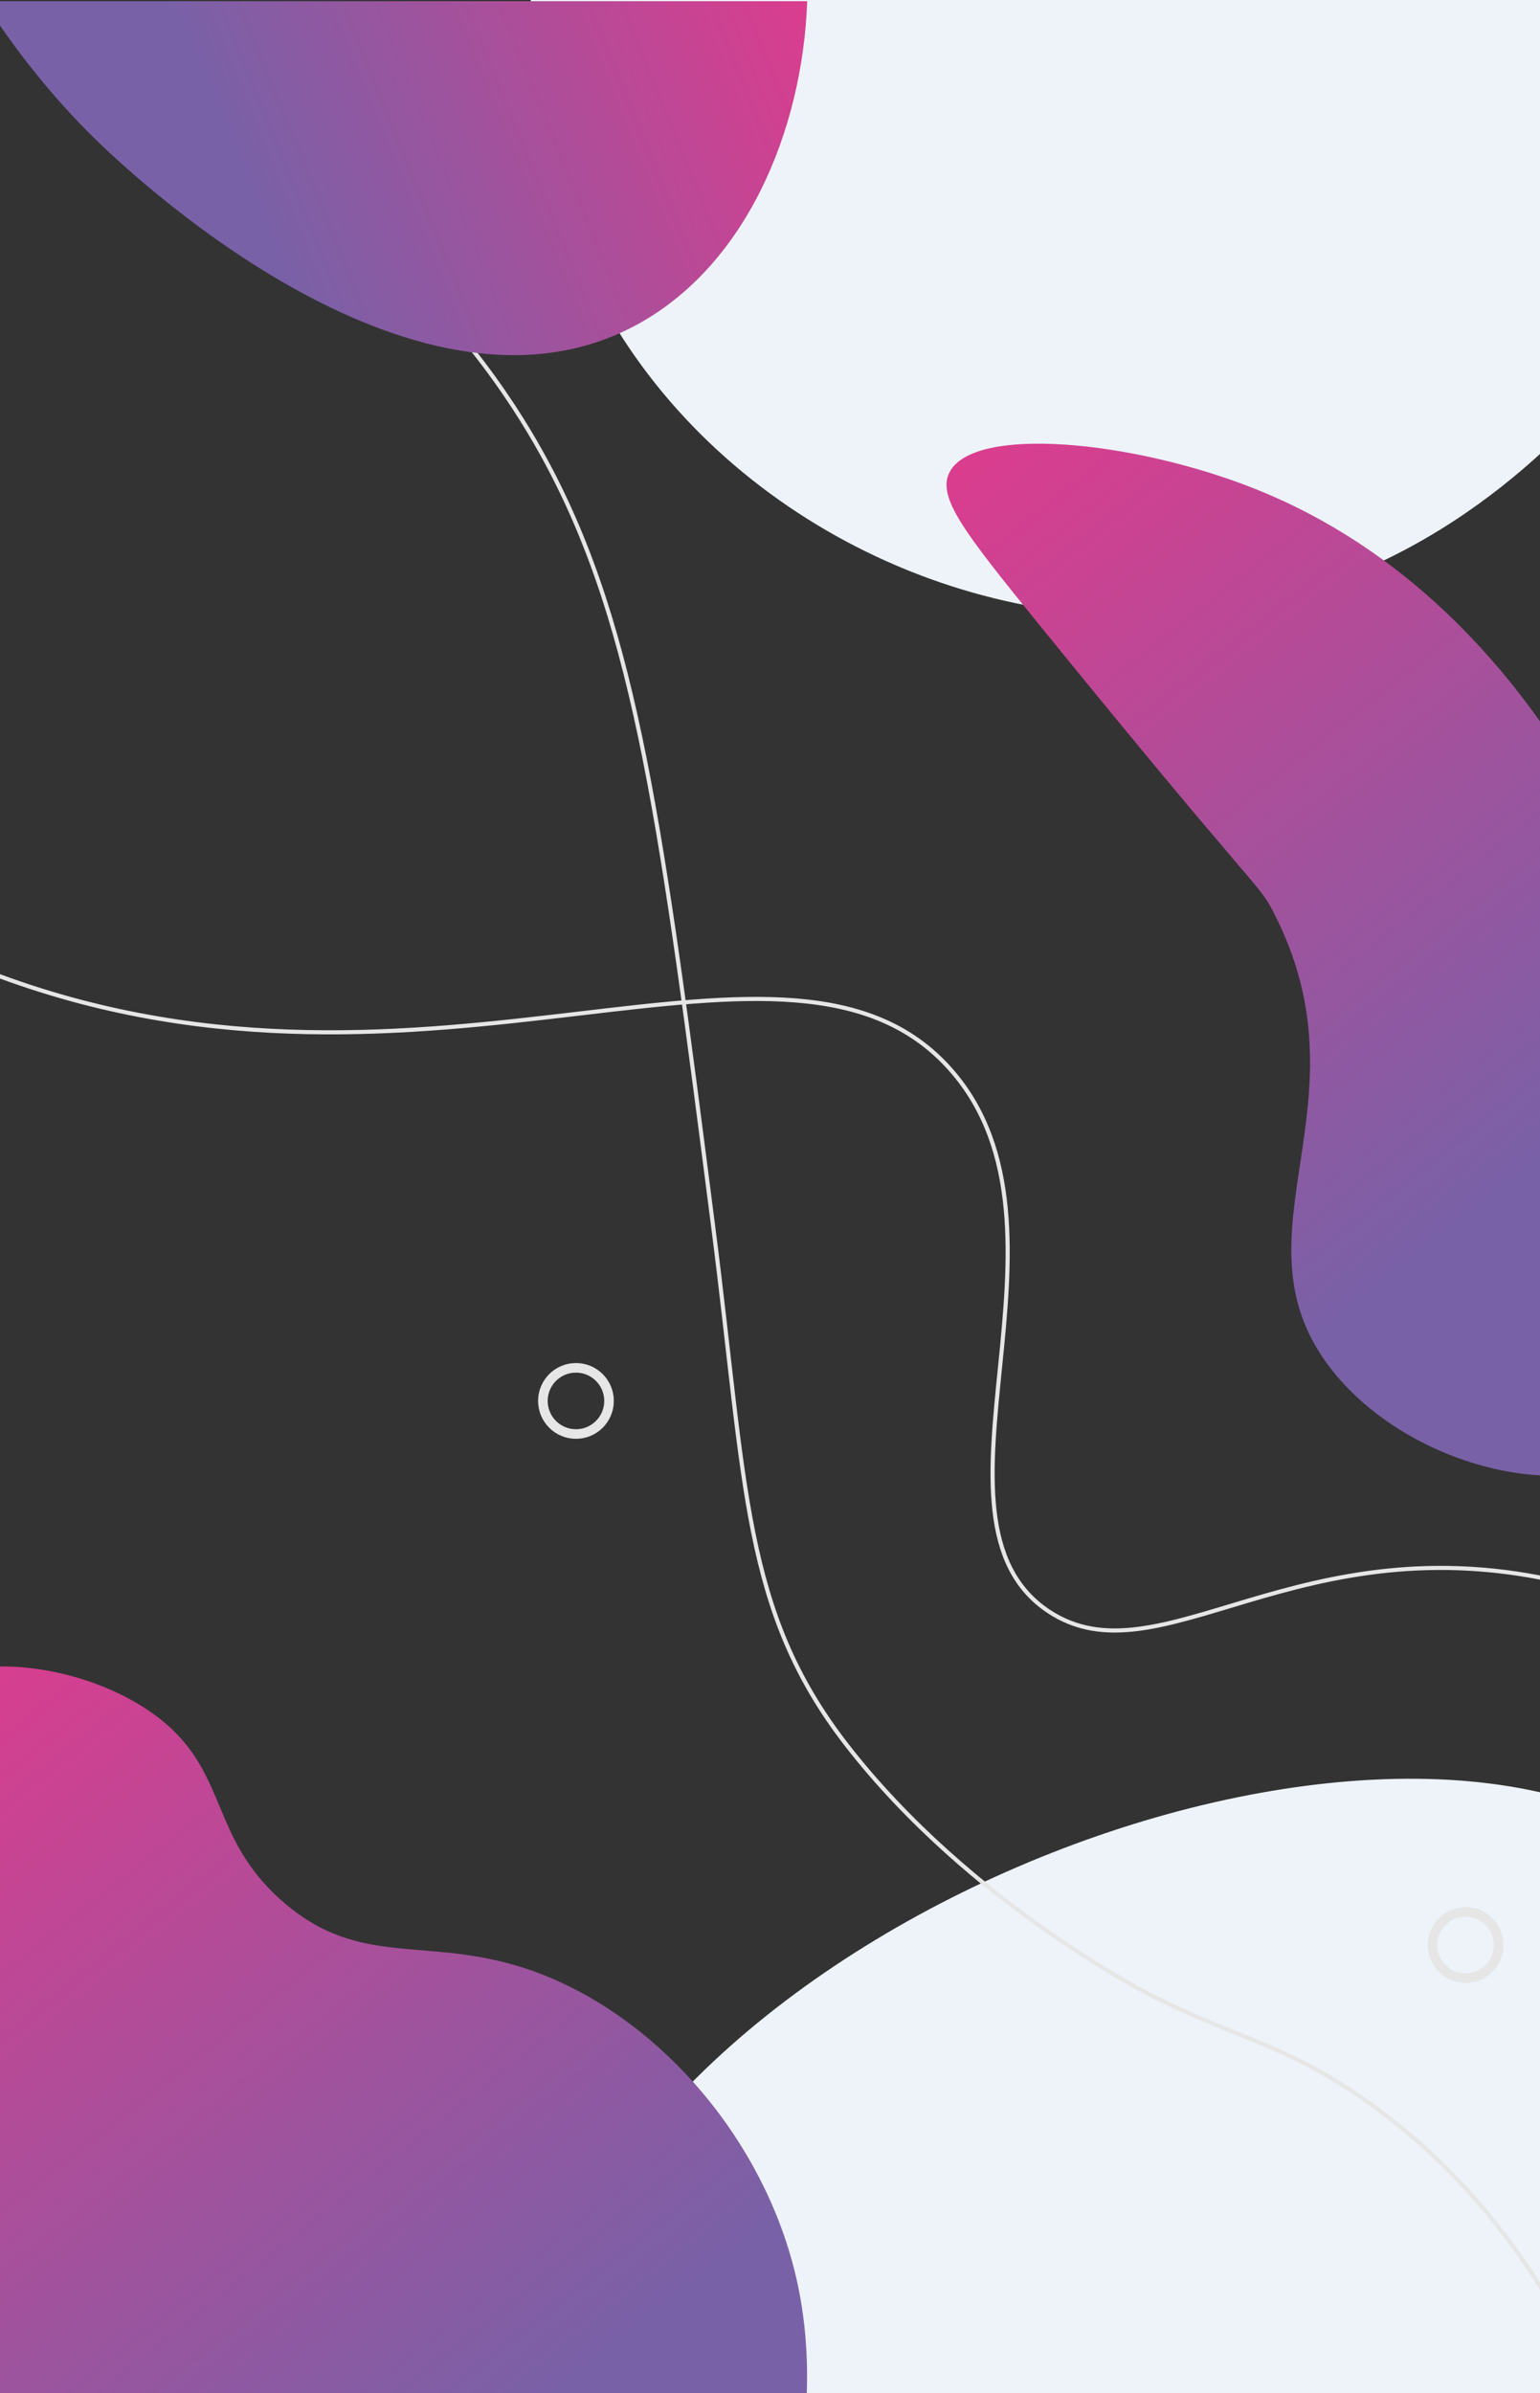 <svg id="a5e66c26-2db2-45c2-8f79-e6dc7c7b1000" data-name="Laag 1" xmlns="http://www.w3.org/2000/svg" xmlns:xlink="http://www.w3.org/1999/xlink" viewBox="0 0 1125 1747"><rect x="0" y="0" width="1125" height="1747" fill="#333333" stroke="none"/><defs><style>.aea732ac-3195-4c55-a5be-c1eba13b744c{fill:#edf3f9;}.fdccf895-ebdc-414b-8c15-44f4a1cb9558{fill:url(#e05e4531-9cff-4800-ac43-35e1b928633a);}.e7db743c-be53-4245-80d2-7a9d36c24824{fill:url(#ae8c3da7-ebfc-47cf-9b29-682ea4c9ec63);}.b3f8db6a-a11e-447b-89f4-076b91bc2c07,.be8273bd-3dd3-4841-adcf-9ce1d1204620{fill:none;stroke:#e6e6e6;stroke-miterlimit:10;}.b3f8db6a-a11e-447b-89f4-076b91bc2c07{stroke-width:3px;}.be8273bd-3dd3-4841-adcf-9ce1d1204620{stroke-width:7px;}.ee341e97-52d6-4d1e-a83e-68e23ec13168{fill:url(#b1c227e9-9a54-41db-bfd2-945ac9f16ffd);}</style><linearGradient id="e05e4531-9cff-4800-ac43-35e1b928633a" x1="-568.37" y1="222.13" x2="228.35" y2="-101.43" gradientTransform="translate(96.69 1433.11) rotate(-106.32)" gradientUnits="userSpaceOnUse"><stop offset="0.2" stop-color="#7961a7"/><stop offset="1" stop-color="#da3d8e"/></linearGradient><linearGradient id="ae8c3da7-ebfc-47cf-9b29-682ea4c9ec63" x1="118.89" y1="1206.63" x2="880.08" y2="897.49" xlink:href="#e05e4531-9cff-4800-ac43-35e1b928633a"/><linearGradient id="b1c227e9-9a54-41db-bfd2-945ac9f16ffd" x1="-10.6" y1="-52.42" x2="482.53" y2="-252.69" gradientTransform="matrix(1, 0, 0, 1, 0, 0)" xlink:href="#e05e4531-9cff-4800-ac43-35e1b928633a"/></defs><path class="aea732ac-3195-4c55-a5be-c1eba13b744c" d="M393.56,1710.94c-28.09,127.63,35.92,241.54,48.52,264C528.9,2129.41,714.91,2219.6,890.21,2195c157.35-22.1,252.8-129.23,284.68-166.1,167.27-193.43,209-531.73,67.41-662.4C1042.23,1181.78,462.2,1398.94,393.56,1710.94Z"/><path class="fdccf895-ebdc-414b-8c15-44f4a1cb9558" d="M462.87,1984.8c104-54.77,143.92-203,120-316.56-20.51-97.24-91-184.14-175.37-222.08-86.84-39-138.63-3.84-200.85-57.91-55.23-48-38.55-96.68-94.49-137C63.18,1215.92-19.23,1203-64,1234c-102.82,71.38-66.61,416.36,131.35,612.34C88.59,1867.41,299.28,2070.94,462.87,1984.8Z"/><path class="aea732ac-3195-4c55-a5be-c1eba13b744c" d="M393.61-38.29c-28.08,127.63,35.93,241.54,48.53,264C529,380.19,715,470.38,890.27,445.75c157.34-22.1,252.8-129.23,284.68-166.1,167.27-193.44,209-531.73,67.4-662.41C1042.28-567.44,462.26-350.29,393.61-38.29Z"/><path class="e7db743c-be53-4245-80d2-7a9d36c24824" d="M1200,1060.62c100-63.47,31.4-300.58,21.17-335.93S1136,444.09,916.74,356.84C828.27,321.63,710.8,310,693.48,345.09c-8.93,18.1,11.15,43.79,65,110.14C920.88,655.14,918.6,643.5,930,665.34c72.89,140.21-33.31,235.16,41.59,333C1024.74,1067.78,1139.08,1099.26,1200,1060.62Z"/><path class="b3f8db6a-a11e-447b-89f4-076b91bc2c07" d="M-107.52-25.82C240.94,78.42,361.27,266.7,399.41,337.7c65.74,122.42,84.41,268,121.75,559.06,24.18,188.53,21.21,278.79,97.15,376.81,90.73,117.1,224.08,183.78,224.08,183.78,61.24,30.62,95.88,35.05,152.39,74.07,71.93,49.68,115.8,111.56,141.7,156.34"/><path class="b3f8db6a-a11e-447b-89f4-076b91bc2c07" d="M1244.54,1630.94c25.15-30.32,67.58-89.69,86.57-175.23,11-49.59,27-121.79-8-187.09-43-80.08-137.69-102.9-179.35-112.94-195.3-47.08-296.78,74.17-377.64,20.66-101.61-67.25,30.78-279-71.35-395.16C577.09,647.33,314,828.42.15,712.8c-149.09-54.92-250.91-155.14-314-232"/><circle class="be8273bd-3dd3-4841-adcf-9ce1d1204620" cx="1070.62" cy="1419.88" r="24.16"/><circle class="be8273bd-3dd3-4841-adcf-9ce1d1204620" cx="343.66" cy="141.2" r="24.16"/><circle class="be8273bd-3dd3-4841-adcf-9ce1d1204620" cx="420.75" cy="1022.68" r="24.16"/><path class="ee341e97-52d6-4d1e-a83e-68e23ec13168" d="M-.35.86v-531c-23.94.3-46.34,5.74-63.32,17.53C-166.49-441.25-130.28-96.27,67.68,99.71c21.23,21,231.93,224.56,395.51,138.42C544.15,195.5,586.26,96.31,589.67.86Z"/></svg>